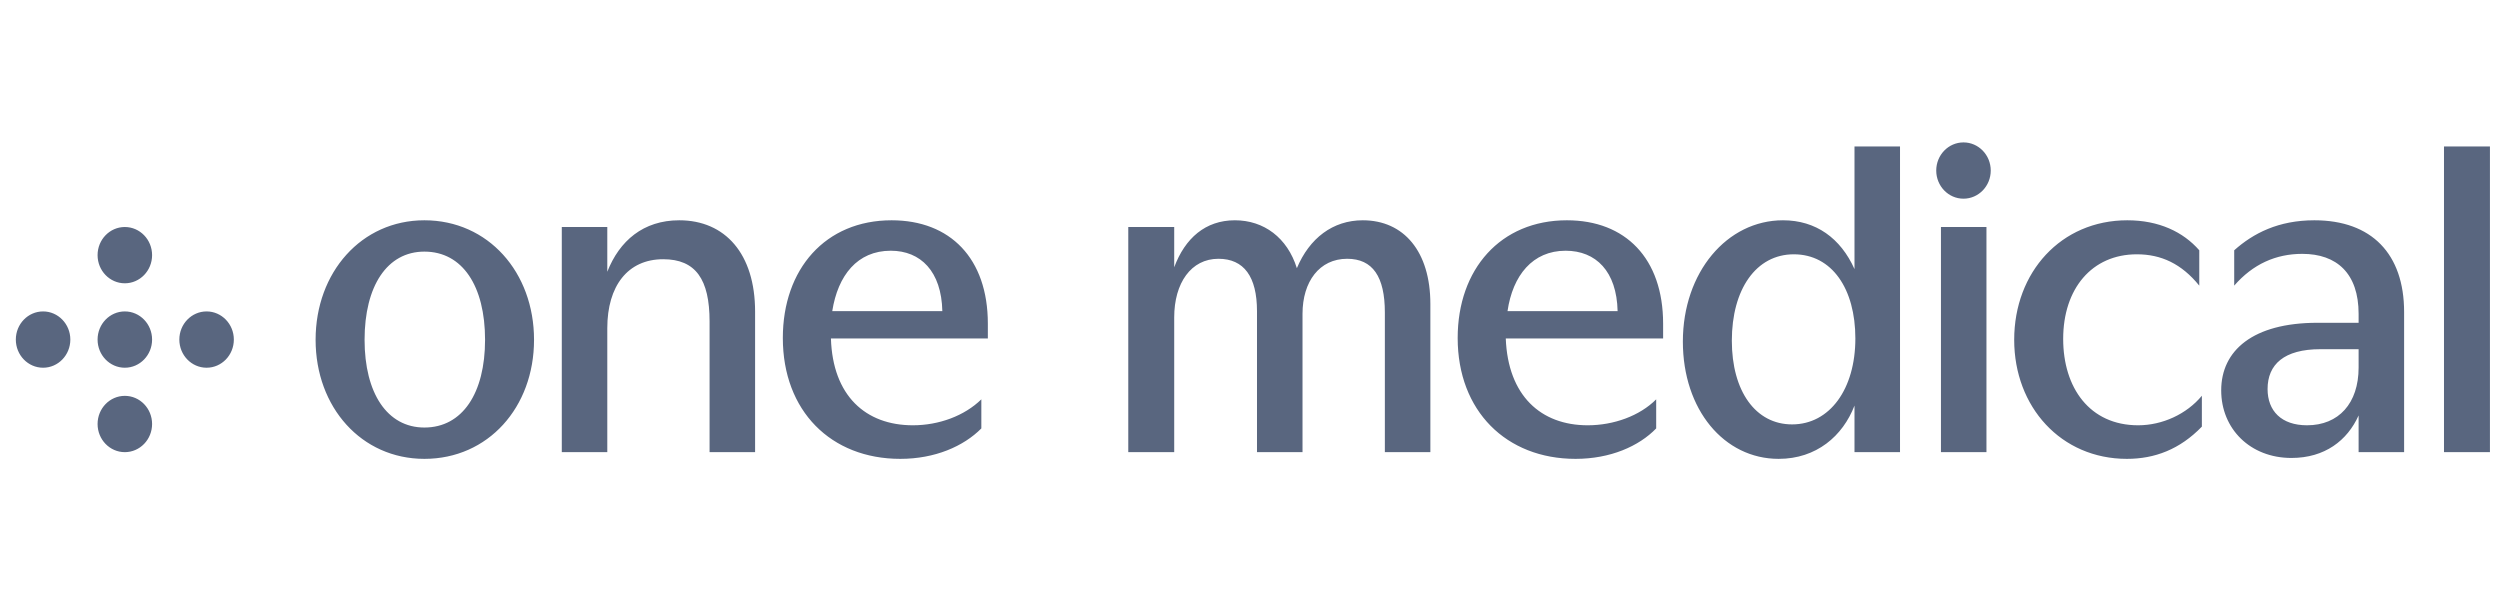 <svg width="158" height="38" viewBox="0 0 158 38" fill="none" xmlns="http://www.w3.org/2000/svg">
<path d="M86.126 13.922C84.236 13.922 82.757 15.054 81.962 16.949C81.36 15.026 79.881 13.922 78.045 13.922C76.183 13.922 74.895 15.054 74.21 16.892V14.347H71.307V28.576H74.21V20.061C74.21 17.883 75.279 16.355 77.004 16.355C78.62 16.355 79.442 17.486 79.442 19.665V28.576H82.319V19.834C82.319 17.798 83.387 16.355 85.14 16.355C86.756 16.355 87.523 17.486 87.523 19.75V28.576H90.399V19.212C90.399 15.902 88.728 13.922 86.126 13.922ZM56.35 13.922C52.159 13.922 49.475 17.006 49.475 21.362C49.475 25.973 52.515 29 56.898 29C59.09 29 60.898 28.208 62.021 27.076V25.238C60.952 26.284 59.336 26.878 57.693 26.878C54.707 26.878 52.625 25.011 52.515 21.39H62.432V20.457C62.432 16.327 60.049 13.922 56.35 13.922ZM52.598 19.665C52.954 17.402 54.186 15.846 56.296 15.846C58.186 15.846 59.501 17.147 59.556 19.665H52.598ZM26.821 13.922C22.849 13.922 19.946 17.204 19.946 21.475C19.946 25.747 22.849 29 26.821 29C30.848 29 33.751 25.747 33.751 21.475C33.751 17.204 30.848 13.922 26.821 13.922ZM26.821 27.02C24.465 27.02 23.041 24.841 23.041 21.475C23.041 18.081 24.465 15.902 26.821 15.902C29.232 15.902 30.656 18.081 30.656 21.475C30.656 24.841 29.232 27.02 26.821 27.02V27.02ZM42.928 13.922C40.654 13.922 39.148 15.224 38.381 17.175V14.347H35.505V28.576H38.381V20.74C38.381 18.081 39.668 16.383 41.915 16.383C43.969 16.383 44.845 17.656 44.845 20.315V28.576H47.722V19.693C47.722 16.044 45.832 13.922 42.928 13.922V13.922ZM117.204 17.006C116.327 15.054 114.766 13.922 112.685 13.922C109.151 13.922 106.357 17.204 106.357 21.588C106.357 25.888 108.959 29 112.41 29C114.794 29 116.465 27.557 117.204 25.634V28.576H120.081V9.255H117.204V17.006ZM113.259 26.822C110.958 26.822 109.452 24.729 109.452 21.532C109.452 18.279 110.986 16.072 113.369 16.072C115.78 16.072 117.259 18.25 117.259 21.39C117.259 24.587 115.643 26.822 113.259 26.822V26.822ZM135.131 26.878C132.063 26.878 130.393 24.502 130.393 21.419C130.393 18.25 132.201 16.072 135.049 16.072C136.583 16.072 137.871 16.666 138.994 18.052V15.818C137.98 14.658 136.446 13.922 134.446 13.922C130.256 13.922 127.297 17.204 127.297 21.475C127.297 25.719 130.256 29 134.419 29C136.173 29 137.761 28.406 139.158 26.963V25.011C138.199 26.171 136.665 26.878 135.131 26.878ZM99.028 13.922C94.837 13.922 92.125 17.006 92.125 21.362C92.125 25.973 95.193 29 99.576 29C101.768 29 103.575 28.208 104.671 27.076V25.238C103.63 26.284 101.986 26.878 100.343 26.878C97.384 26.878 95.303 25.011 95.165 21.39H105.109V20.457C105.109 16.327 102.726 13.922 99.028 13.922V13.922ZM95.275 19.665C95.604 17.402 96.864 15.846 98.946 15.846C100.864 15.846 102.178 17.147 102.233 19.665H95.275ZM146.27 13.922C143.996 13.922 142.408 14.742 141.202 15.818V18.052C142.38 16.695 143.832 16.044 145.503 16.044C147.694 16.044 149.064 17.288 149.064 19.834V20.4H146.461C142.38 20.4 140.38 22.154 140.38 24.672C140.38 27.105 142.216 28.943 144.818 28.943C146.927 28.943 148.352 27.84 149.064 26.256V28.576H151.94V19.721C151.94 16.044 149.886 13.922 146.27 13.922V13.922ZM149.064 23.229C149.064 25.492 147.804 26.878 145.804 26.878C144.188 26.878 143.311 25.973 143.311 24.587C143.311 23.031 144.352 22.069 146.653 22.069H149.064V23.229ZM124.092 9C123.141 9 122.37 9.796 122.37 10.779C122.37 11.761 123.141 12.557 124.092 12.557C125.044 12.557 125.815 11.761 125.815 10.779C125.815 9.796 125.044 9 124.092 9ZM122.668 28.576H125.544V14.347H122.668V28.576ZM154.46 28.576H157.364V9.255H154.46V28.576ZM2.723 19.682C1.771 19.682 1 20.479 1 21.461C1 22.444 1.771 23.24 2.723 23.24C3.674 23.24 4.445 22.444 4.445 21.461C4.445 20.479 3.674 19.682 2.723 19.682ZM7.889 19.682C6.938 19.682 6.167 20.479 6.167 21.461C6.167 22.443 6.938 23.24 7.889 23.24C8.841 23.24 9.612 22.443 9.612 21.461C9.612 20.479 8.841 19.682 7.889 19.682ZM7.889 25.018C6.938 25.018 6.167 25.814 6.167 26.797C6.167 27.779 6.938 28.576 7.889 28.576C8.841 28.576 9.612 27.779 9.612 26.797C9.612 25.814 8.841 25.018 7.889 25.018ZM7.889 14.347C6.938 14.347 6.167 15.143 6.167 16.125C6.167 17.108 6.938 17.904 7.889 17.904C8.841 17.904 9.612 17.108 9.612 16.125C9.612 15.143 8.841 14.347 7.889 14.347ZM13.056 19.682C12.105 19.682 11.334 20.479 11.334 21.461C11.334 22.444 12.105 23.24 13.056 23.24C14.008 23.24 14.779 22.444 14.779 21.461C14.779 20.479 14.008 19.682 13.056 19.682Z" fill="#59667F"/>
</svg>
